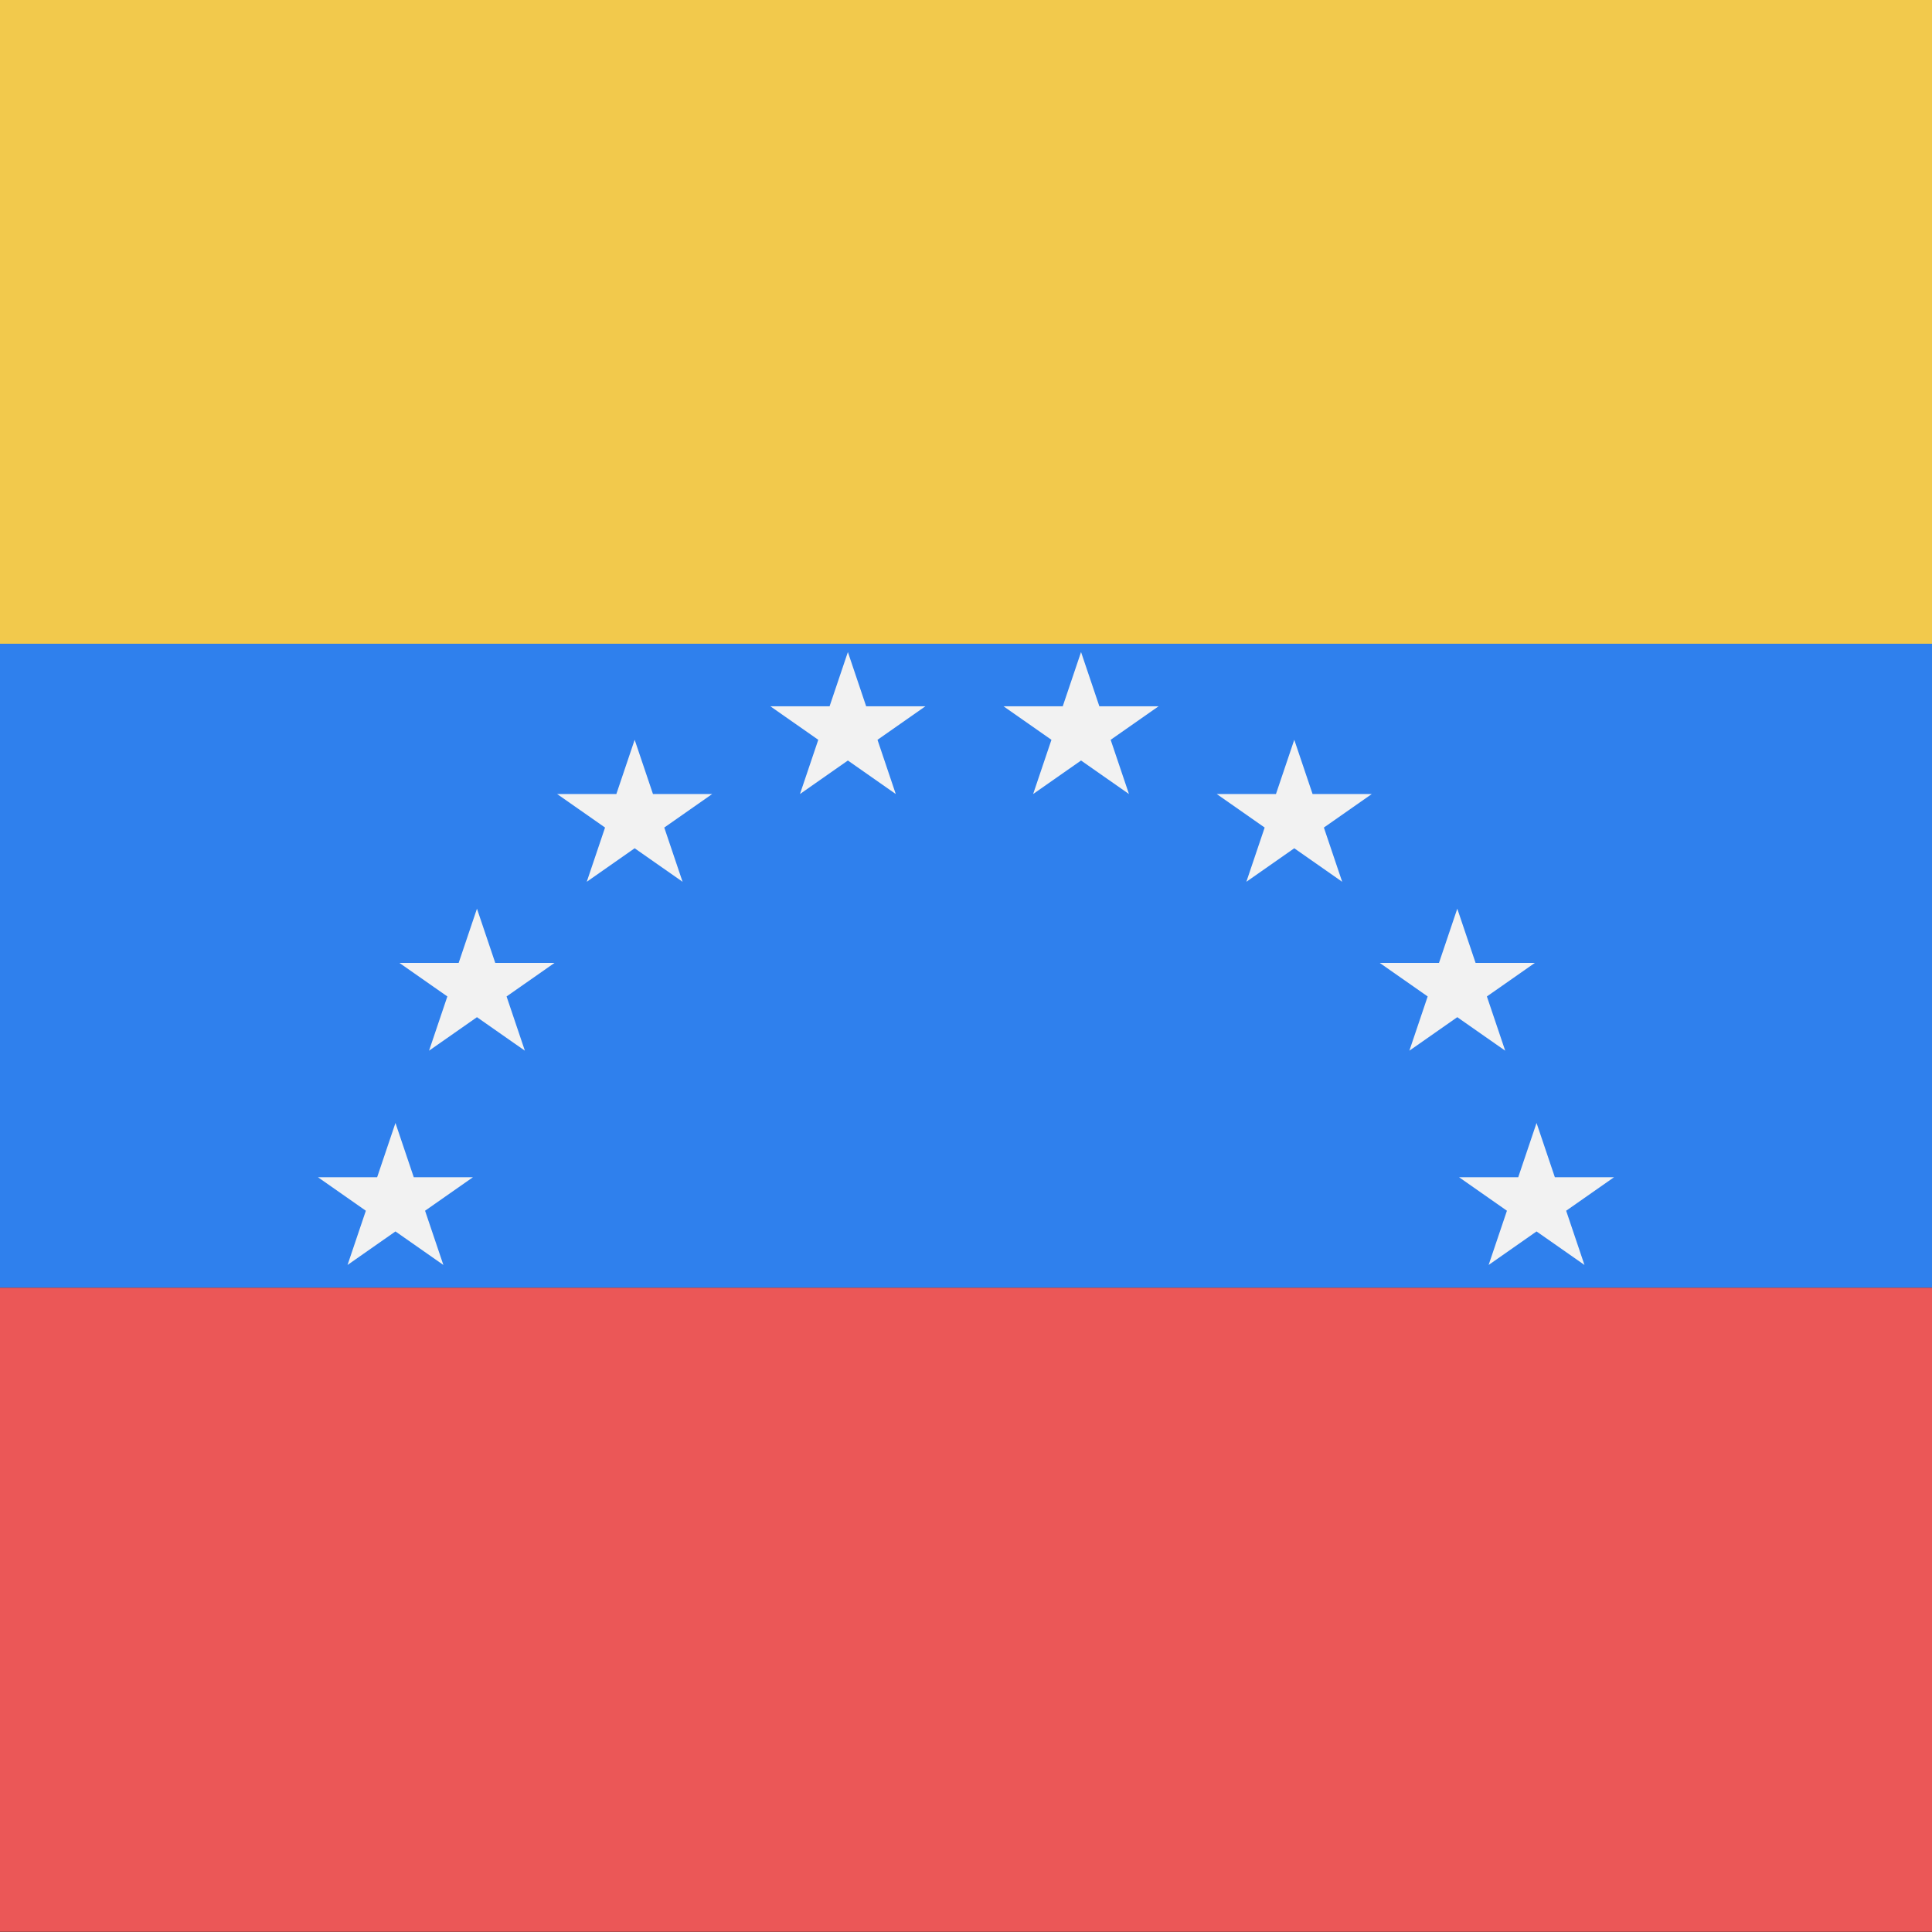 <svg width="80" height="80" viewBox="0 0 80 80" fill="none" xmlns="http://www.w3.org/2000/svg">
<rect x="0" y="0" width="80" height="80" fill="#333333" stroke="none"/>
<g clip-path="url(#clip0)">
<path d="M120 -0.01H0V26.656H120V-0.01Z" fill="#F2C94C"/>
<path d="M120 26.657H0V53.323H120V26.657Z" fill="#2F80ED"/>
<path d="M120 53.323H0V79.99H120V53.323Z" fill="#EB5757"/>
<path d="M35.109 27L35.866 29.246H38.319L36.335 30.634L37.092 32.879L35.109 31.491L33.125 32.879L33.883 30.634L31.899 29.246H34.351L35.109 27Z" fill="#F2F2F2"/>
<path d="M44.764 27L45.522 29.246H47.974L45.99 30.634L46.748 32.879L44.764 31.491L42.78 32.879L43.538 30.634L41.554 29.246H44.006L44.764 27Z" fill="#F2F2F2"/>
<path d="M53.593 30.633L54.351 32.879H56.803L54.819 34.267L55.577 36.513L53.593 35.125L51.609 36.513L52.367 34.267L50.383 32.879H52.835L53.593 30.633Z" fill="#F2F2F2"/>
<path d="M60.343 37.627L61.101 39.873H63.553L61.569 41.261L62.327 43.507L60.343 42.119L58.359 43.507L59.117 41.261L57.133 39.873H59.585L60.343 37.627Z" fill="#F2F2F2"/>
<path d="M63.625 46.5L64.383 48.746H66.835L64.851 50.134L65.609 52.379L63.625 50.991L61.641 52.379L62.399 50.134L60.415 48.746H62.867L63.625 46.5Z" fill="#F2F2F2"/>
<path d="M26.28 30.633L27.038 32.879H29.49L27.506 34.267L28.264 36.513L26.28 35.125L24.296 36.513L25.054 34.267L23.07 32.879H25.522L26.28 30.633Z" fill="#F2F2F2"/>
<path d="M19.75 37.627L20.508 39.873H22.96L20.976 41.261L21.734 43.507L19.75 42.119L17.766 43.507L18.524 41.261L16.54 39.873H18.992L19.75 37.627Z" fill="#F2F2F2"/>
<path d="M16.375 46.5L17.133 48.746H19.585L17.601 50.134L18.359 52.379L16.375 50.991L14.391 52.379L15.149 50.134L13.165 48.746H15.617L16.375 46.5Z" fill="#F2F2F2"/>
</g>
<defs>
<clipPath id="clip0">
<rect width="80" height="80" fill="white"/>
</clipPath>
</defs>
</svg>
